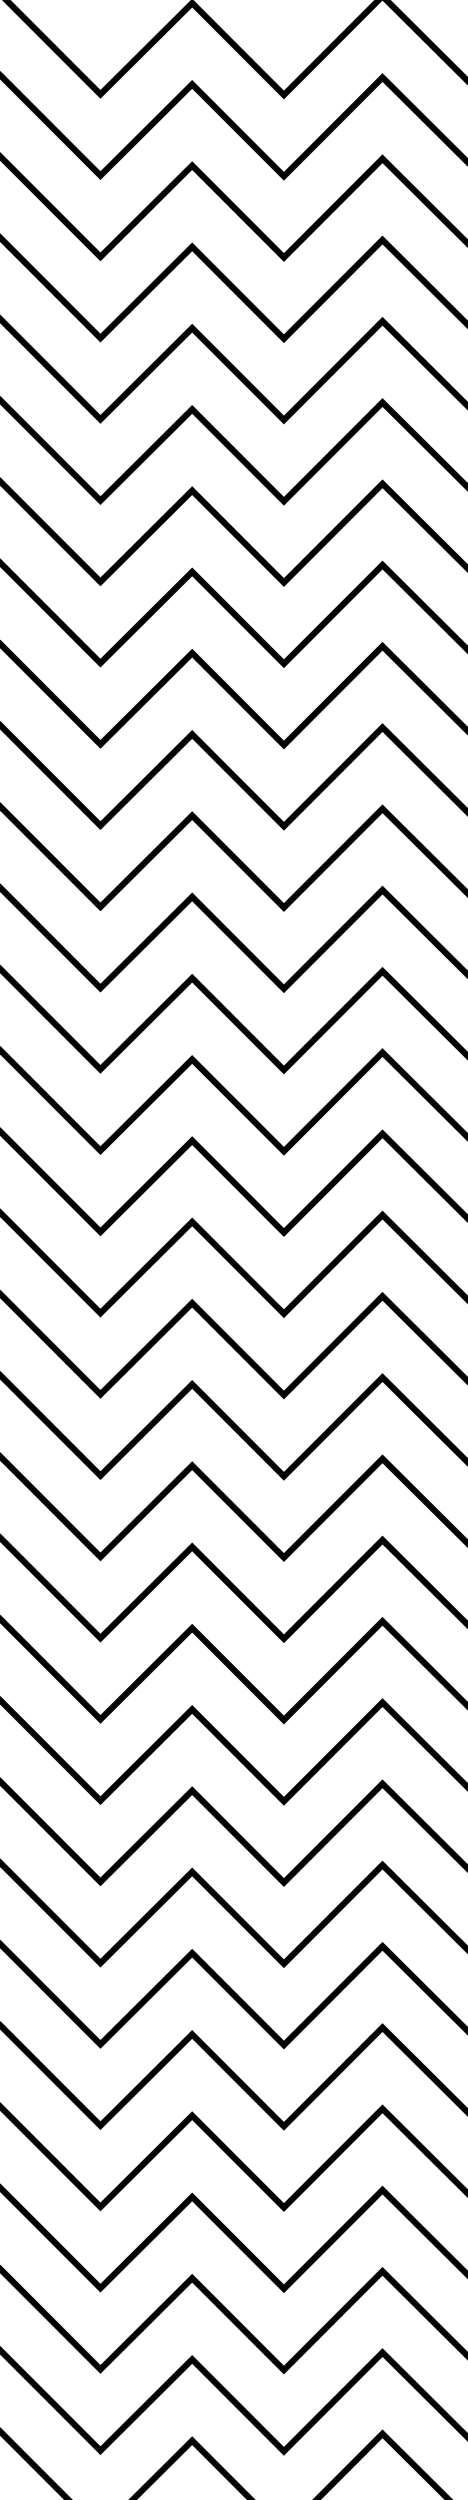 <?xml version="1.0" encoding="utf-8"?>
<!-- Generator: Adobe Illustrator 20.0.0, SVG Export Plug-In . SVG Version: 6.00 Build 0)  -->
<svg version="1.1" id="Layer_1" xmlns="http://www.w3.org/2000/svg" xmlns:xlink="http://www.w3.org/1999/xlink" x="0px" y="0px"
	 viewBox="0 0 75 400" style="enable-background:new 0 0 75 400;" xml:space="preserve">
<style type="text/css">
	.st0{fill:none;stroke:#000000;stroke-miterlimit:10;}
</style>
<g>
	<g>
		<g>
			<g>
				<polyline class="st0" points="-0.3,414.7 16.1,431.1 30.8,416.5 45.5,431.2 61.3,415.4 75.2,429.2 77.8,431.8 				"/>
			</g>
		</g>
	</g>
	<g>
		<g>
			<g>
				<polyline class="st0" points="-0.3,401.7 16.1,418.1 30.8,403.5 45.5,418.2 61.3,402.4 75.2,416.2 77.8,418.8 				"/>
			</g>
		</g>
	</g>
	<g>
		<g>
			<g>
				<polyline class="st0" points="-0.3,388.7 16.1,405.1 30.8,390.5 45.5,405.2 61.3,389.4 75.2,403.2 77.8,405.8 				"/>
			</g>
		</g>
	</g>
	<g>
		<g>
			<g>
				<polyline class="st0" points="-0.3,375.7 16.1,392.1 30.8,377.5 45.5,392.2 61.3,376.4 75.2,390.2 77.8,392.8 				"/>
			</g>
		</g>
	</g>
	<g>
		<g>
			<g>
				<polyline class="st0" points="-0.3,362.7 16.1,379.1 30.8,364.5 45.5,379.2 61.3,363.4 75.2,377.2 77.8,379.8 				"/>
			</g>
		</g>
	</g>
	<g>
		<g>
			<g>
				<polyline class="st0" points="-0.3,349.7 16.1,366.1 30.8,351.5 45.5,366.2 61.3,350.4 75.2,364.2 77.8,366.8 				"/>
			</g>
		</g>
	</g>
	<g>
		<g>
			<g>
				<polyline class="st0" points="-0.3,336.7 16.1,353.1 30.8,338.5 45.5,353.2 61.3,337.4 75.2,351.2 77.8,353.8 				"/>
			</g>
		</g>
	</g>
	<g>
		<g>
			<g>
				<polyline class="st0" points="-0.3,323.7 16.1,340.1 30.8,325.5 45.5,340.2 61.3,324.4 75.2,338.2 77.8,340.8 				"/>
			</g>
		</g>
	</g>
	<g>
		<g>
			<g>
				<polyline class="st0" points="-0.3,310.7 16.1,327.1 30.8,312.5 45.5,327.2 61.3,311.4 75.2,325.2 77.8,327.8 				"/>
			</g>
		</g>
	</g>
	<g>
		<g>
			<g>
				<polyline class="st0" points="-0.3,297.7 16.1,314.1 30.8,299.5 45.5,314.2 61.3,298.4 75.2,312.2 77.8,314.8 				"/>
			</g>
		</g>
	</g>
	<g>
		<g>
			<g>
				<polyline class="st0" points="-0.3,284.7 16.1,301.1 30.8,286.5 45.5,301.2 61.3,285.4 75.2,299.2 77.8,301.8 				"/>
			</g>
		</g>
	</g>
	<g>
		<g>
			<g>
				<polyline class="st0" points="-0.3,271.7 16.1,288.1 30.8,273.5 45.5,288.2 61.3,272.4 75.2,286.2 77.8,288.8 				"/>
			</g>
		</g>
	</g>
	<g>
		<g>
			<g>
				<polyline class="st0" points="-0.3,258.7 16.1,275.1 30.8,260.5 45.5,275.2 61.3,259.4 75.2,273.2 77.8,275.8 				"/>
			</g>
		</g>
	</g>
	<g>
		<g>
			<g>
				<polyline class="st0" points="-0.3,245.7 16.1,262.1 30.8,247.5 45.5,262.2 61.3,246.4 75.2,260.2 77.8,262.8 				"/>
			</g>
		</g>
	</g>
	<g>
		<g>
			<g>
				<polyline class="st0" points="-0.3,232.7 16.1,249.1 30.8,234.5 45.5,249.2 61.3,233.4 75.2,247.2 77.8,249.8 				"/>
			</g>
		</g>
	</g>
	<g>
		<g>
			<g>
				<polyline class="st0" points="-0.3,219.7 16.1,236.1 30.8,221.5 45.5,236.2 61.3,220.4 75.2,234.2 77.8,236.8 				"/>
			</g>
		</g>
	</g>
	<g>
		<g>
			<g>
				<polyline class="st0" points="-0.3,206.7 16.1,223.1 30.8,208.5 45.5,223.2 61.3,207.4 75.2,221.2 77.8,223.8 				"/>
			</g>
		</g>
	</g>
	<g>
		<g>
			<g>
				<polyline class="st0" points="-0.3,193.7 16.1,210.1 30.8,195.5 45.5,210.2 61.3,194.4 75.2,208.2 77.8,210.8 				"/>
			</g>
		</g>
	</g>
	<g>
		<g>
			<g>
				<polyline class="st0" points="-0.3,180.7 16.1,197.1 30.8,182.5 45.5,197.2 61.3,181.4 75.2,195.2 77.8,197.8 				"/>
			</g>
		</g>
	</g>
	<g>
		<g>
			<g>
				<polyline class="st0" points="-0.3,167.7 16.1,184.1 30.8,169.5 45.5,184.2 61.3,168.4 75.2,182.2 77.8,184.8 				"/>
			</g>
		</g>
	</g>
	<g>
		<g>
			<g>
				<polyline class="st0" points="-0.3,154.7 16.1,171.1 30.8,156.5 45.5,171.2 61.3,155.4 75.2,169.2 77.8,171.8 				"/>
			</g>
		</g>
	</g>
	<g>
		<g>
			<g>
				<polyline class="st0" points="-0.3,141.7 16.1,158.1 30.8,143.5 45.5,158.2 61.3,142.4 75.2,156.2 77.8,158.8 				"/>
			</g>
		</g>
	</g>
	<g>
		<g>
			<g>
				<polyline class="st0" points="-0.3,128.7 16.1,145.1 30.8,130.5 45.5,145.2 61.3,129.4 75.2,143.2 77.8,145.8 				"/>
			</g>
		</g>
	</g>
	<g>
		<g>
			<g>
				<polyline class="st0" points="-0.3,115.7 16.1,132.1 30.8,117.5 45.5,132.2 61.3,116.4 75.2,130.2 77.8,132.8 				"/>
			</g>
		</g>
	</g>
	<g>
		<g>
			<g>
				<polyline class="st0" points="-0.3,102.7 16.1,119.1 30.8,104.5 45.5,119.2 61.3,103.4 75.2,117.2 77.8,119.8 				"/>
			</g>
		</g>
	</g>
	<g>
		<g>
			<g>
				<polyline class="st0" points="-0.3,89.7 16.1,106.1 30.8,91.5 45.5,106.2 61.3,90.4 75.2,104.2 77.8,106.8 				"/>
			</g>
		</g>
	</g>
	<g>
		<g>
			<g>
				<polyline class="st0" points="-0.3,76.7 16.1,93.1 30.8,78.5 45.5,93.2 61.3,77.4 75.2,91.2 77.8,93.8 				"/>
			</g>
		</g>
	</g>
	<g>
		<g>
			<g>
				<polyline class="st0" points="-0.3,63.7 16.1,80.1 30.8,65.5 45.5,80.2 61.3,64.4 75.2,78.2 77.8,80.8 				"/>
			</g>
		</g>
	</g>
	<g>
		<g>
			<g>
				<polyline class="st0" points="-0.3,50.7 16.1,67.1 30.8,52.5 45.5,67.2 61.3,51.4 75.2,65.2 77.8,67.8 				"/>
			</g>
		</g>
	</g>
	<g>
		<g>
			<g>
				<polyline class="st0" points="-0.3,37.7 16.1,54.1 30.8,39.5 45.5,54.2 61.3,38.4 75.2,52.2 77.8,54.8 				"/>
			</g>
		</g>
	</g>
	<g>
		<g>
			<g>
				<polyline class="st0" points="-0.3,24.7 16.1,41.1 30.8,26.5 45.5,41.2 61.3,25.4 75.2,39.2 77.8,41.8 				"/>
			</g>
		</g>
	</g>
	<g>
		<g>
			<g>
				<polyline class="st0" points="-0.3,11.7 16.1,28.1 30.8,13.5 45.5,28.2 61.3,12.4 75.2,26.2 77.8,28.8 				"/>
			</g>
		</g>
	</g>
	<g>
		<g>
			<g>
				<polyline class="st0" points="-0.3,-1.3 16.1,15.1 30.8,0.5 45.5,15.2 61.3,-0.6 75.2,13.2 77.8,15.8 				"/>
			</g>
		</g>
	</g>
</g>
</svg>
